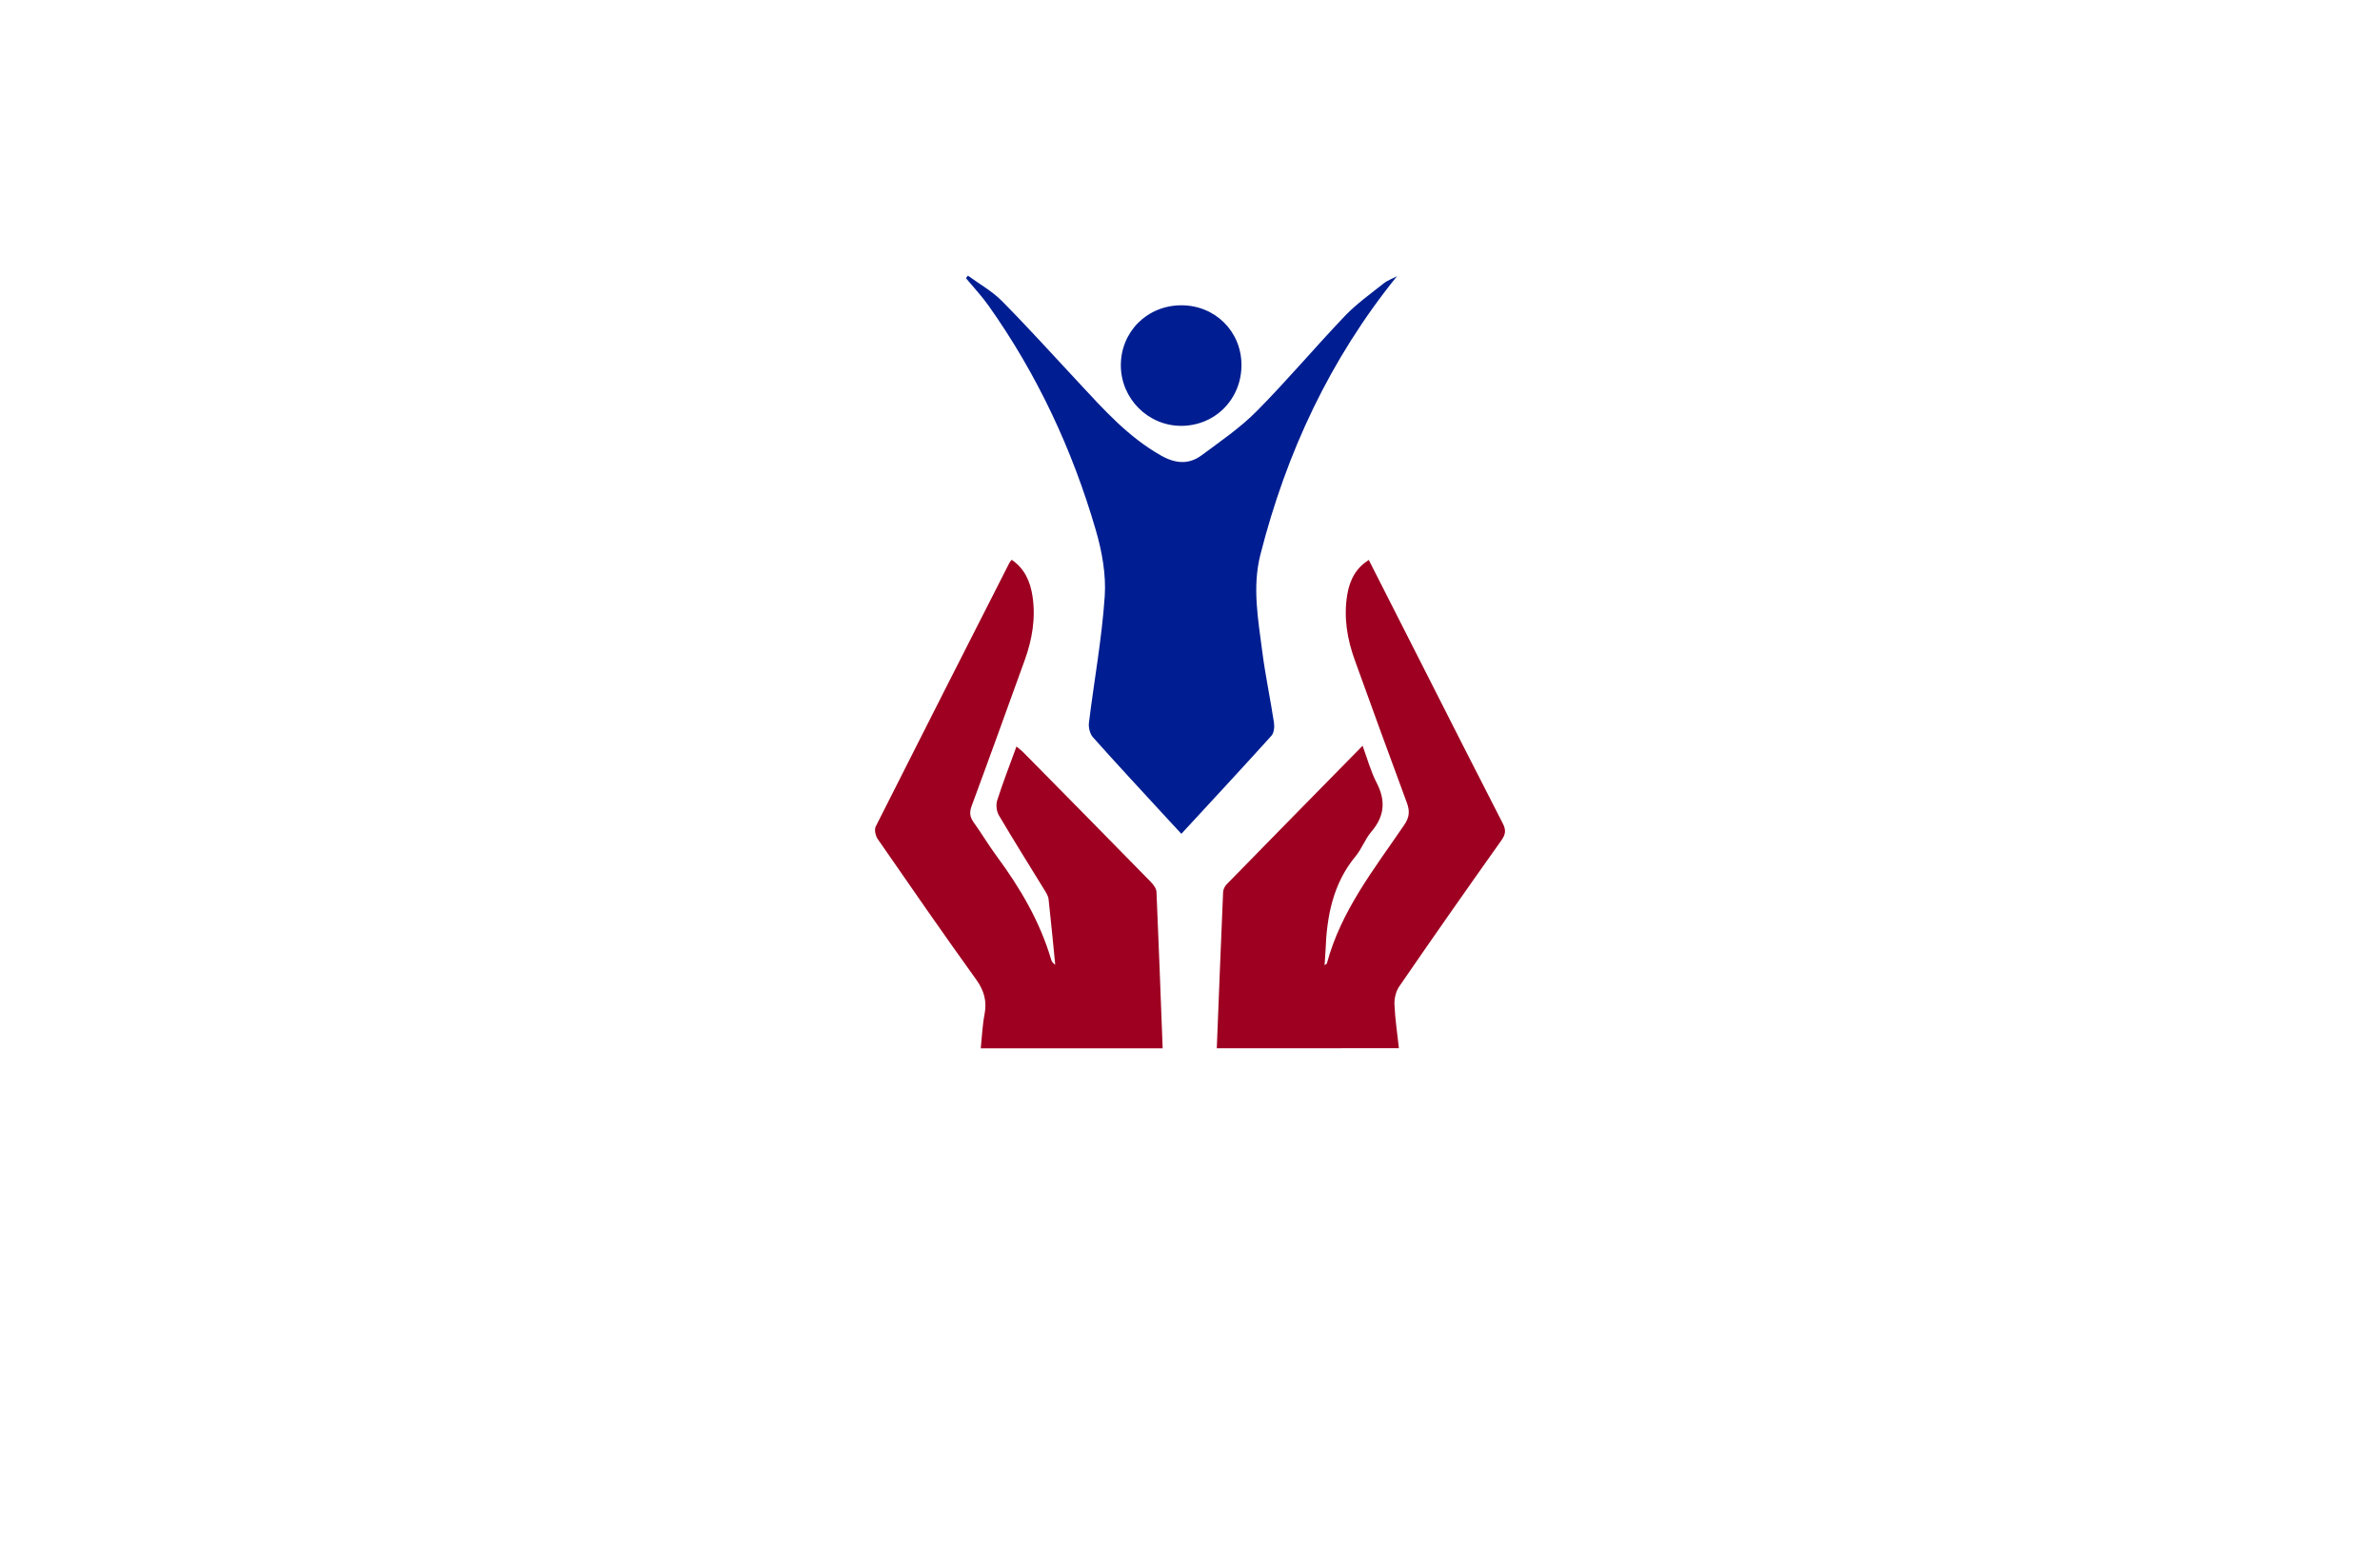 <?xml version="1.0" encoding="utf-8"?>
<!-- Generator: Adobe Illustrator 27.8.1, SVG Export Plug-In . SVG Version: 6.00 Build 0)  -->
<svg version="1.1" xmlns="http://www.w3.org/2000/svg" xmlns:xlink="http://www.w3.org/1999/xlink" x="0px" y="0px"
	 viewBox="0 0 350 230" style="enable-background:new 0 0 350 230;" xml:space="preserve">
<style type="text/css">
	.st0{fill:#9E0021;}
	.st1{fill:#001E91;}
	.st2{fill:#009E1A;}
	.st3{fill:#8E0073;}
	.st4{fill:#9E9700;}
	.st5{fill:#006B65;}
	.st6{fill:#FF00D1;}
	.st7{fill:#550000;}
	.st8{fill:url(#SVGID_1_);}
	.st9{fill:#163800;enable-background:new    ;}
	.st10{fill:#00E7FF;enable-background:new    ;}
	.st11{fill:#663000;}
	.st12{fill:#00E7FF;}
	.st13{fill:#595700;}
	.st14{fill:#A06433;}
	.st15{fill:#006AC3;}
	.st16{fill:#FF7F00;}
	.st17{fill:#DFC900;}
	.st18{fill:#FF3200;}
	.st19{fill:#3200FF;}
	.st20{fill:#00FFCC;}
	.st21{fill:#4E0017;}
	.st22{fill:#7E00FF;}
	.st23{fill-rule:evenodd;clip-rule:evenodd;fill:#5700FF;}
	.st24{fill-rule:evenodd;clip-rule:evenodd;fill:#840036;}
	.st25{fill:#2B00A0;}
	.st26{fill:#46FF2C;}
	.st27{fill:#002A33;}
	.st28{fill:#007FFF;}
</style>
<g id="Layer_1">
	<g>
		<path class="st0" d="M170.98,154.18c-8.93,0-17.73,0-26.75,0c0.18-1.69,0.24-3.36,0.55-4.97c0.38-1.94-0.04-3.49-1.21-5.13
			c-4.92-6.84-9.71-13.76-14.5-20.69c-0.32-0.47-0.52-1.37-0.29-1.83c6.52-12.95,13.1-25.87,19.67-38.8
			c0.07-0.13,0.19-0.25,0.33-0.43c1.92,1.3,2.73,3.21,3.06,5.35c0.49,3.25-0.05,6.39-1.16,9.45c-2.59,7.15-5.16,14.3-7.8,21.43
			c-0.34,0.93-0.25,1.61,0.31,2.39c1.17,1.63,2.2,3.37,3.39,4.98c3.44,4.66,6.35,9.59,8,15.19c0.08,0.28,0.25,0.54,0.6,0.76
			c-0.32-3.22-0.62-6.44-0.98-9.65c-0.06-0.51-0.4-1-0.68-1.46c-2.21-3.61-4.47-7.2-6.62-10.85c-0.35-0.59-0.46-1.54-0.26-2.19
			c0.84-2.62,1.84-5.2,2.84-7.94c0.42,0.36,0.72,0.57,0.97,0.82c6.26,6.35,12.53,12.7,18.77,19.08c0.39,0.4,0.82,0.96,0.85,1.47
			C170.4,138.77,170.68,146.37,170.98,154.18z M205.72,154.16c-0.24-2.21-0.56-4.3-0.65-6.41c-0.04-0.89,0.2-1.95,0.7-2.67
			c4.95-7.21,9.97-14.37,15.03-21.5c0.63-0.89,0.69-1.52,0.2-2.47c-4-7.78-7.94-15.58-11.9-23.38c-2.6-5.12-5.21-10.25-7.81-15.38
			c-1.77,1.12-2.78,2.77-3.17,5.14c-0.54,3.31-0.01,6.5,1.12,9.61c2.53,6.99,5.06,13.99,7.65,20.96c0.46,1.24,0.38,2.15-0.39,3.27
			c-4.39,6.45-9.3,12.61-11.37,20.36c-0.02,0.07-0.15,0.11-0.34,0.26c0.05-0.77,0.11-1.44,0.14-2.12c0.18-5.07,1.08-9.88,4.46-13.95
			c0.89-1.08,1.37-2.5,2.28-3.56c1.96-2.29,2.14-4.58,0.76-7.23c-0.84-1.63-1.33-3.45-2.05-5.41c-6.83,6.96-13.43,13.66-20,20.39
			c-0.27,0.28-0.49,0.74-0.51,1.12c-0.33,7.6-0.62,15.21-0.93,22.98C187.92,154.16,196.76,154.16,205.72,154.16z"/>
		<path class="st1" d="M142.34,40.54c1.68,1.23,3.56,2.27,5.01,3.74c3.86,3.9,7.54,7.98,11.28,11.99c3.7,3.98,7.31,8.03,12.15,10.75
			c2.07,1.16,4.03,1.34,5.91-0.05c2.78-2.06,5.69-4.05,8.11-6.49c4.47-4.51,8.57-9.39,12.96-13.99c1.71-1.79,3.77-3.26,5.72-4.81
			c0.56-0.45,1.28-0.69,1.96-1.06c-9.87,12.22-16.27,25.95-20.09,40.96c-1.21,4.76-0.33,9.52,0.28,14.26
			c0.45,3.5,1.19,6.95,1.72,10.44c0.09,0.62,0.01,1.5-0.37,1.92c-4.33,4.8-8.74,9.54-13.25,14.43c-0.74-0.8-1.43-1.54-2.12-2.29
			c-3.64-3.96-7.31-7.9-10.89-11.92c-0.44-0.5-0.67-1.44-0.58-2.13c0.76-6.19,1.9-12.36,2.32-18.57c0.22-3.22-0.4-6.63-1.31-9.75
			c-3.45-11.86-8.63-22.94-15.79-33.04c-1-1.41-2.2-2.68-3.31-4.02C142.15,40.78,142.24,40.66,142.34,40.54z M164.83,53.8
			c0.04,4.84,4,8.81,8.83,8.83c5.04,0.02,8.96-3.96,8.91-9.04c-0.05-4.91-3.93-8.71-8.88-8.69
			C168.68,44.92,164.79,48.82,164.83,53.8z"/>
	</g>
</g>
<g id="Layer_2">
</g>
<g id="Layer_3">
</g>
<g id="Layer_4">
</g>
<g id="Layer_5">
</g>
<g id="Layer_6">
</g>
<g id="Layer_7">
</g>
<g id="Layer_8">
</g>
<g id="Layer_9">
</g>
<g id="Layer_10">
</g>
<g id="Layer_11">
</g>
<g id="Layer_12">
</g>
<g id="Layer_13">
</g>
<g id="Layer_14">
</g>
<g id="Layer_15">
</g>
</svg>
